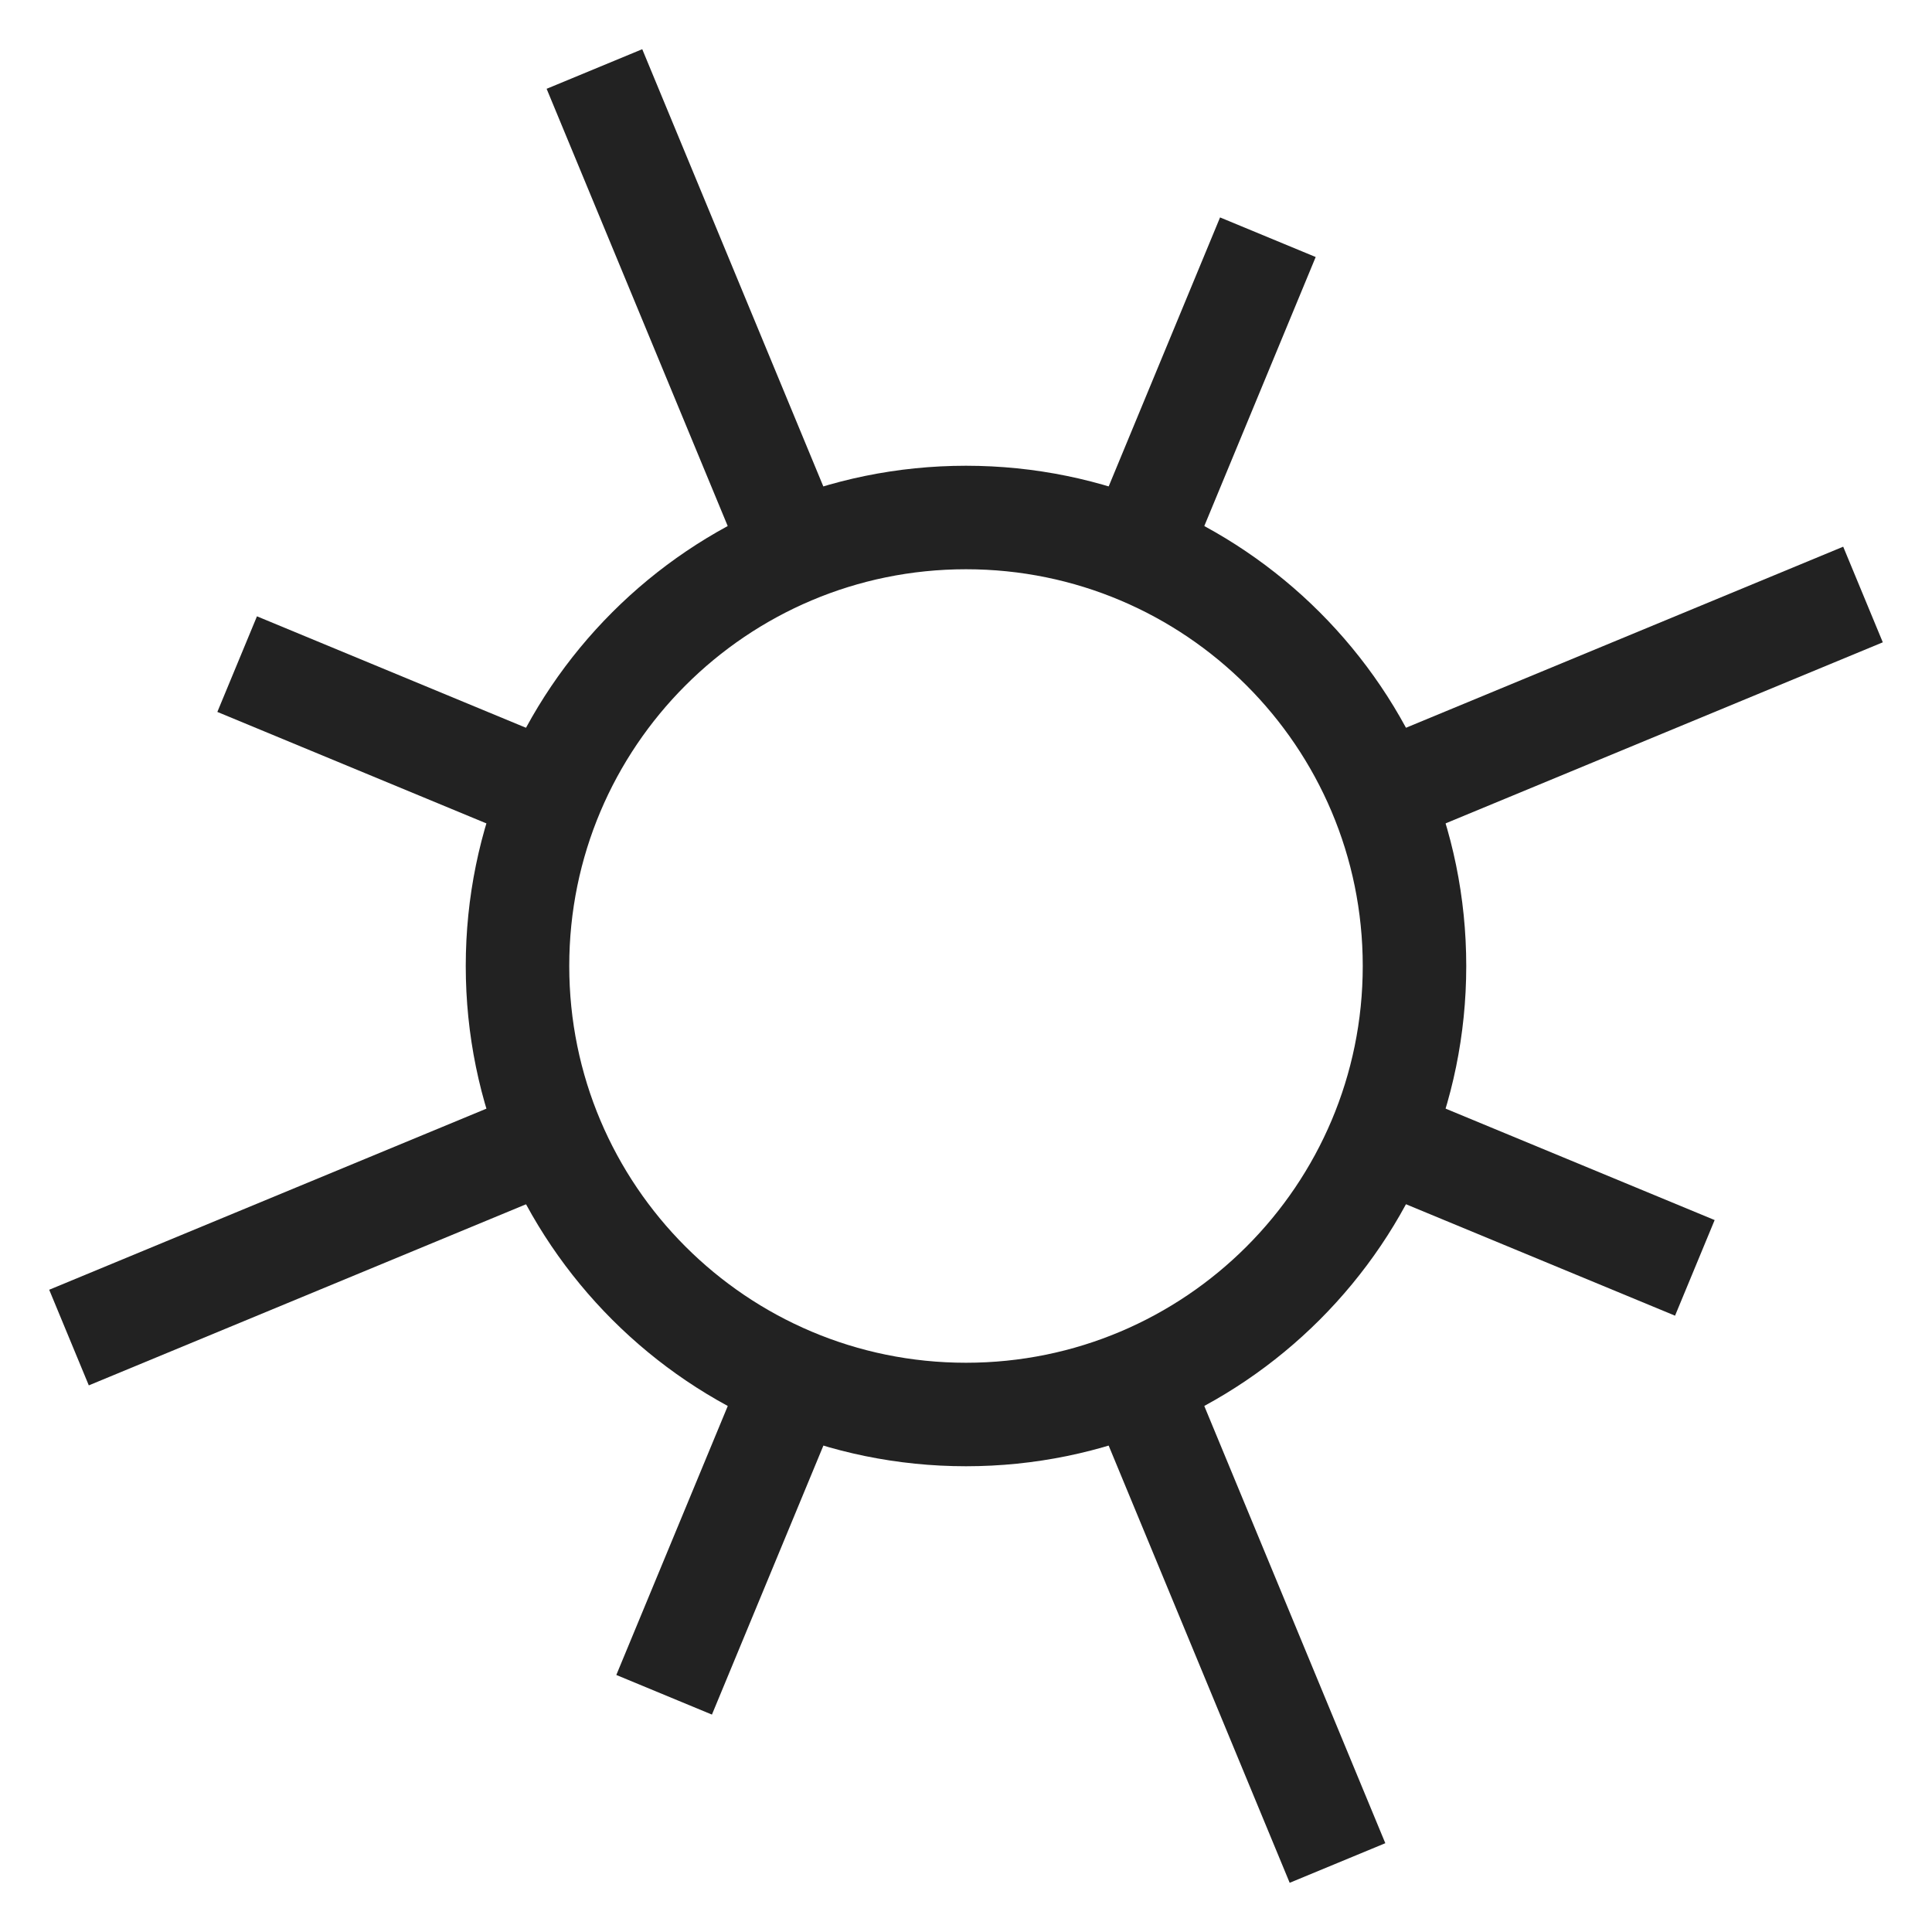 <svg width="28" height="28" viewBox="0 0 28 28" fill="none" xmlns="http://www.w3.org/2000/svg">
<path d="M16.499 20.032L19.384 27" stroke="#222222" stroke-width="1.5" stroke-miterlimit="10"/>
<path d="M8.615 1L11.512 7.995" stroke="#222222" stroke-width="1.5" stroke-miterlimit="10"/>
<path d="M11.502 20.032L9.625 24.562" stroke="#222222" stroke-width="1.5" stroke-miterlimit="10"/>
<path d="M18.375 3.438L16.488 7.995" stroke="#222222" stroke-width="1.5" stroke-miterlimit="10"/>
<path d="M7.994 16.488L1 19.385" stroke="#222222" stroke-width="1.5" stroke-miterlimit="10"/>
<path d="M27 8.616L20.007 11.512" stroke="#222222" stroke-width="1.5" stroke-miterlimit="10"/>
<path d="M20.007 16.488L24.563 18.375" stroke="#222222" stroke-width="1.5" stroke-miterlimit="10"/>
<path d="M3.437 9.625L7.994 11.513" stroke="#222222" stroke-width="1.5" stroke-miterlimit="10"/>
<path d="M14 20.5C17.59 20.5 20.5 17.59 20.5 14C20.5 10.41 17.59 7.5 14 7.5C10.41 7.5 7.5 10.41 7.5 14C7.5 17.59 10.41 20.5 14 20.5Z" stroke="#222222" stroke-width="1.5" stroke-miterlimit="10"/>
</svg>
